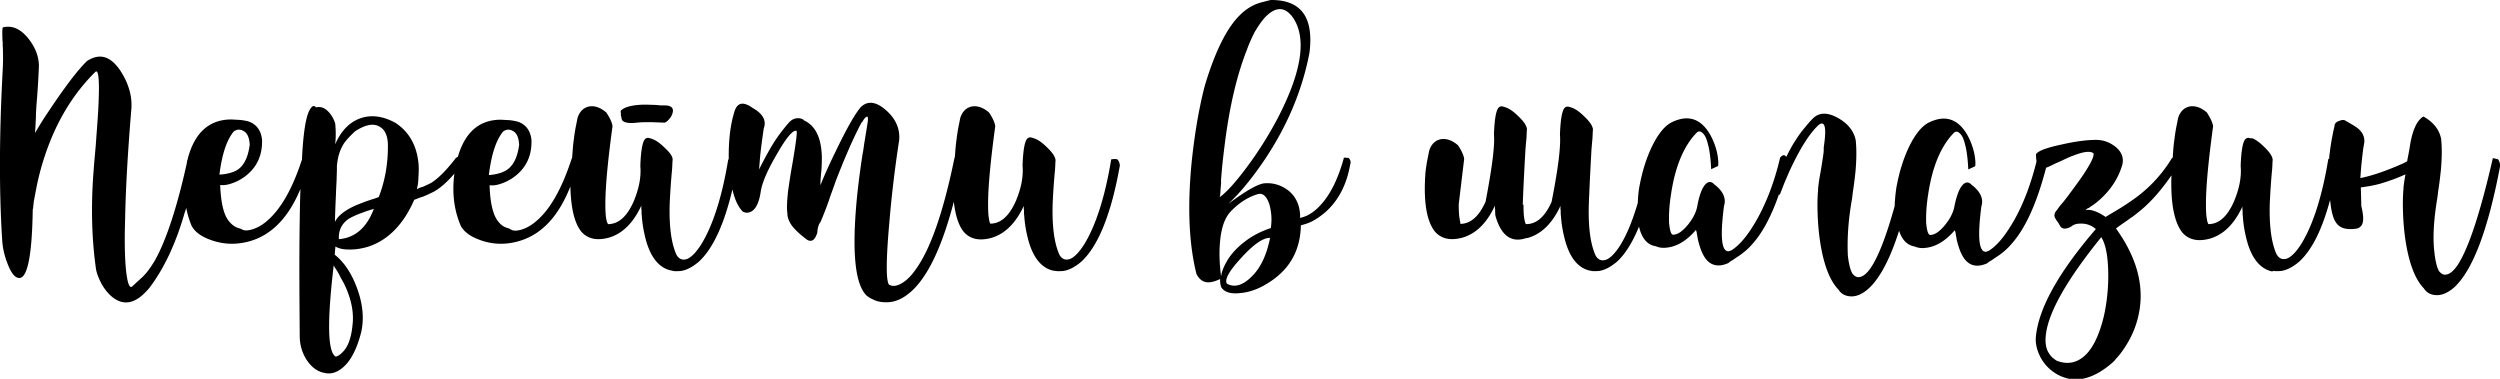 <svg id="Layer_1" xmlns="http://www.w3.org/2000/svg" viewBox="0 0 101.51 15.38"><style>.st0{fill:#000000}</style><switch><g><path class="st0" d="M25.22 4.71c.01.07.02.13.04.17.07.1.28.14.61.1.16-.02.34-.02.56-.02l.28.01.28.01c.04-.01.1-.05.16-.12.07-.07.12-.15.15-.24.08-.22-.03-.34-.3-.34h-.17l-.11-.01-.12-.01c-.21-.01-.38-.01-.52-.01-.45.02-.74.1-.88.25l.01.11v.1z"/><path class="st0" d="M45.12 6.47c-.25 1.52-.62 2.67-1.09 3.44-.2.32-.39.52-.57.6-.19.07-.33.02-.44-.16-.21-.46-.3-1.13-.28-2.01.01-.28.03-.62.06-1.02l.02-.24.02-.21c.01-.15.01-.27.02-.36-.01-.14-.12-.31-.34-.52-.19-.19-.36-.31-.5-.36l-.08-.03-.08-.02c-.06-.01-.11.01-.16.06-.1.13-.16.49-.18 1.08.04.46-.06.94-.28 1.46-.27.6-.61.9-1.03.9a.496.496 0 0 1-.05-.18c-.03-.14-.04-.34-.04-.61 0-.71.1-1.76.29-3.16-.01-.13-.09-.32-.25-.56-.23-.2-.46-.28-.68-.25-.23.04-.4.19-.49.47-.02.1-.04.21-.07.35-.03.16-.06.34-.08.52-.04.26-.05.49-.07.73h-.01c-.45 2.21-.98 3.74-1.6 4.58-.22.31-.45.5-.66.59-.17.07-.31.06-.41-.01-.12-.2-.11-1.04.02-2.51.1-1.2.24-2.31.4-3.35.04-.46-.14-.87-.54-1.22s-.74-.39-1.02-.12c-.23.27-.57.86-1.01 1.78-.17.34-.31.65-.44.94-.12.28-.18.43-.18.45-.01-.01-.01-.14.01-.38.01-.14.03-.26.03-.36.01-.15.01-.29.01-.41-.02-.76-.25-1.26-.72-1.48-.05-.06-.14-.09-.25-.09-.13 0-.24.05-.34.15l-.11.12-.12.15c-.09.11-.18.23-.27.36-.22.31-.46.75-.74 1.3 0-.02.01-.1.02-.22.01-.13.02-.29.04-.46.05-.43.1-.76.13-.98.12-.32-.03-.6-.44-.83-.4-.29-.65-.23-.76.18-.16.52-.23 1.16-.22 1.9h-.02c-.25 1.52-.62 2.67-1.09 3.44-.2.32-.39.52-.57.6-.19.07-.33.02-.44-.16-.21-.46-.3-1.13-.28-2.01.01-.28.03-.62.06-1.02l.02-.24.02-.21c.01-.15.01-.27.02-.36.02-.13-.09-.3-.31-.5-.19-.19-.36-.31-.5-.36l-.08-.03-.08-.02c-.06-.01-.11.01-.16.06-.1.13-.16.49-.18 1.08.04.46-.06.94-.28 1.46-.27.6-.61.9-1.03.9a.5.5 0 0 1-.07-.2c-.03-.14-.04-.34-.04-.61 0-.71.1-1.76.29-3.16-.01-.13-.09-.32-.25-.56-.23-.2-.46-.28-.68-.25-.23.04-.4.19-.49.47-.02.1-.04.21-.07.35-.03.16-.06.34-.08.52-.04.27-.05.51-.07.76h-.01c-.4 1.23-.88 2.09-1.46 2.57-.2.17-.4.28-.61.34-.15.04-.27.05-.36.01a.407.407 0 0 1-.11-.06l-.13-.04a.703.703 0 0 1-.29-.21c-.23-.25-.36-.76-.38-1.51.13.02.28 0 .46-.06.21-.07.4-.17.58-.31.46-.36.68-.85.66-1.47-.04-.36-.21-.6-.5-.72-.1-.04-.23-.06-.38-.08l-.19-.01-.17-.01c-.88 0-1.46.51-1.75 1.51-.03.01-.07.03-.1.07-.37.48-.7.81-.99.99-.1.05-.21.1-.32.15l-.13.04-.12.06c.01-.07.03-.14.04-.21.01-.09.02-.18.02-.28.02-.25.02-.5-.02-.73-.1-.65-.41-1.14-.91-1.47-.51-.28-.98-.34-1.42-.19-.45.16-.79.51-1.03 1.06.03-.28.03-.57 0-.85-.06-.19-.16-.36-.29-.49-.16-.16-.32-.2-.49-.16-.08-.1-.17-.06-.26.11-.16.29-.26.98-.31 2.01-.39 1.2-.87 2.03-1.43 2.5-.2.17-.4.28-.61.34-.15.04-.27.05-.36.01-.03-.01-.06-.03-.11-.05l-.13-.04a.825.825 0 0 1-.29-.22c-.24-.25-.36-.76-.39-1.51.13.02.28 0 .46-.06.21-.07.4-.17.58-.31.46-.36.68-.85.66-1.47-.04-.36-.21-.6-.5-.72-.1-.04-.23-.06-.38-.08l-.19-.01-.17-.01c-.9 0-1.49.53-1.77 1.57 0 .01 0 .02-.01.03 0 .03-.01.05-.02.07-.01.05-.01.08-.02.13-.4 1.8-.84 3.13-1.3 3.94-.17.28-.34.52-.53.69l-.11.1-.1.09c-.07.07-.13.12-.16.15-.11.12-.2-.09-.26-.62-.05-.47-.07-1.17-.04-2.08.02-1.16.1-2.64.25-4.45.05-.52-.09-1.05-.43-1.58-.4-.61-.85-.75-1.37-.41-.32.31-.75.86-1.3 1.66-.19.28-.38.56-.55.83l-.26.43c.01-.09.02-.25.03-.49.01-.13.01-.23.01-.3l.02-.34c.05-.57.08-1.09.1-1.58 0-.4-.15-.78-.44-1.14-.31-.38-.65-.53-1.02-.44-.03.03-.03.2-.02.52l.01.11v.12c.01.1.01.2.01.29.01.23 0 .46-.01.69-.14 2.6-.15 4.91-.02 6.93.02.3.09.61.21.92.13.34.26.53.4.58.39.16.6-.77.63-2.77.01-.02.02-.06.02-.12l.01-.08.01-.1c.03-.17.06-.33.09-.48.09-.48.21-.94.36-1.39.45-1.36 1.13-2.5 2.05-3.41.14-.13.18.38.12 1.52-.02.38-.06.86-.1 1.44l-.03.34-.03.33c-.02.24-.03.42-.04.52-.1 1.4-.06 2.69.11 3.87.03.16.1.34.2.54.13.25.29.44.46.58.49.39.99.26 1.52-.39.58-.77 1.06-1.78 1.42-3.04.03-.06.04-.13.06-.19.05.25.12.49.22.73.13.24.38.43.77.57.44.16.88.2 1.35.11 1.02-.19 1.78-.93 2.3-2.18-.02.5-.03 1.17-.04 2.05-.01 1.29 0 2.6.01 3.96.01.36.11.68.3.96.19.28.43.45.7.5.29.07.56-.03.82-.28.29-.28.52-.75.68-1.39.12-.55.06-1.15-.18-1.79-.22-.59-.52-1.04-.9-1.34l.03-.33c.12.07.29.12.53.12.28.01.57-.04.85-.13.79-.28 1.4-.92 1.82-1.89.04-.01.09-.03.16-.06l.08-.03.1-.03c.17-.07.32-.14.46-.21.3-.17.57-.43.83-.73-.1.76-.02 1.47.26 2.12.13.24.38.43.77.57.43.16.88.2 1.34.11 1.05-.2 1.82-.96 2.34-2.28.02.86.16 1.48.44 1.83.26.3.63.38 1.12.25.55-.16.99-.59 1.32-1.3v.12c.01.04.01.09.01.13 0 .05 0 .1.01.16.02.31.07.59.13.84.19.81.55 1.27 1.05 1.38h.02l.07.02.08.01c.08 0 .16 0 .25-.01.24-.04.47-.17.71-.37.57-.52 1.03-1.5 1.37-2.94.09.4.23.71.42.9.13.07.26.06.39-.03.16-.12.27-.36.33-.72.05-.4.28-.93.67-1.59.38-.67.65-.98.79-.94.04.03-.02.49-.17 1.37-.08.44-.13.8-.17 1.07-.04.39-.06.69-.03.9 0 .19.08.39.24.58.12.14.28.29.49.45.22.19.39.1.49-.25 0-.07.01-.14.03-.21.02-.09.06-.16.1-.21.04-.1.13-.31.25-.63l.08-.22.08-.24c.07-.19.14-.37.19-.53.37-.96.72-1.77 1.06-2.41l.04-.04.04-.07c.04-.06.08-.1.1-.11.08-.07.1.01.07.22-.01.04-.03.21-.08.49-.02.13-.04.26-.06.37-.02.15-.04.3-.07.44-.12.8-.21 1.52-.26 2.15-.16 1.99-.01 3.18.45 3.59l.09.06c.04.03.09.05.13.07.12.06.24.1.36.11.34.05.68-.03 1-.26.78-.54 1.42-1.82 1.94-3.81.06.54.19.96.4 1.22.26.3.63.38 1.12.25.55-.16.99-.59 1.32-1.3v.12c.01.04.01.09.01.13 0 .05 0 .1.01.16.02.31.07.59.13.84.19.81.55 1.27 1.05 1.38h.02l.07.01.08.01c.08 0 .16 0 .25-.01.24-.04.47-.17.71-.37.69-.63 1.22-1.93 1.57-3.9a.429.429 0 0 0-.08-.24c-.04-.04-.12-.04-.27-.02zM9.49 5.34c.12-.09.25-.1.38-.03.17.08.25.27.27.56-.06.48-.21.81-.46 1-.17.12-.43.2-.77.22.1-.81.29-1.4.58-1.75zm4.21 5.68c.05.09.1.17.13.25.06.1.11.19.16.29.28.59.39 1.15.32 1.67-.05.49-.18.85-.39 1.06-.11.11-.2.18-.29.19-.33-.19-.35-1.42-.08-3.71 0 .02.05.1.15.25zm.06-1.31c-.02-.35.11-.62.39-.82.12-.07.28-.15.47-.22l.27-.1.29-.09c-.29.77-.77 1.18-1.42 1.23zM15.38 8c-.04.02-.09.03-.16.06l-.1.03-.12.04c-.21.07-.38.14-.53.2-.46.2-.75.43-.87.68 0-.07.01-.44.04-1.1.01-.32.03-.56.03-.71.01-.23.01-.38.01-.46.03-.36.12-.65.27-.89.08-.13.24-.31.47-.52.43-.28.77-.34 1.02-.17.22.14.32.41.31.81 0 .73-.13 1.41-.37 2.03zm5.05-2.66c.12-.09.25-.1.38-.03.17.08.25.27.27.56-.06.48-.21.81-.46 1-.17.13-.43.21-.77.24.1-.83.29-1.42.58-1.77zM54.57 6.4c-.25.91-.59 1.58-1.04 2.02-.15.15-.31.26-.47.34-.06.02-.12.05-.17.06l-.06.02-.04.01c.01-.47-.15-.84-.46-1.1-.28-.22-.6-.33-.96-.31-.26.01-.76.29-1.5.84.43-.4.89-.94 1.38-1.65.98-1.42 1.62-2.92 1.92-4.49C53.35.7 52.83-.01 51.6 0l-.13.03-.15.04c-.12.03-.22.06-.3.09-.24.1-.46.24-.65.43-.52.49-1 1.42-1.42 2.79-.09.3-.18.71-.28 1.22-.12.64-.21 1.29-.28 1.94-.18 1.82-.12 3.34.19 4.58.08.16.18.26.3.31.17.07.39.03.66-.1 0 .2.03.33.09.39.14.16.38.22.73.18.35-.03.7-.15 1.05-.36.92-.54 1.39-1.33 1.41-2.39l.07-.02.1-.03c.07-.02.15-.05.24-.09.21-.1.4-.24.58-.39.52-.46.86-1.09 1.01-1.92.04-.12.02-.22-.07-.29l-.18-.01zm-5.01 1.28l.01-.11.01-.12c0-.1 0-.19.01-.28.04-.52.1-1 .16-1.47.19-1.44.48-2.67.88-3.68.08-.23.19-.47.31-.71.16-.27.31-.49.47-.65.43-.42.8-.38 1.12.1.53.84.31 2.19-.65 4.04-.37.7-.79 1.37-1.27 2.01-.44.59-.8.99-1.09 1.2.03-.06.03-.17.04-.33zm1.23 3.58c-.35.34-.68.42-.97.26-.11-.16.08-.51.58-1.05.5-.55.89-.82 1.17-.81-.14.7-.39 1.24-.78 1.6zm.81-2c-.42.14-.78.33-1.08.57-.25.19-.45.4-.62.64-.18.28-.29.53-.32.75-.07-.54-.08-1.01-.04-1.42.05-.55.19-.96.43-1.21.34-.36.71-.59 1.11-.71.2-.05.35.09.46.41.09.32.11.64.06.97zM101.44 6.48c-.01-.02-.08-.03-.22-.06-.52 2.27-1.01 3.73-1.45 4.37-.16.23-.32.35-.46.36-.05.01-.1 0-.15-.03-.04-.02-.07-.05-.11-.09-.01-.02-.03-.04-.04-.07-.02-.04-.04-.09-.06-.15-.04-.15-.08-.33-.1-.54-.08-.61-.03-1.37.12-2.26l.03-.25.04-.27c.03-.22.05-.41.07-.58.04-.47.05-.89.01-1.27-.07-.37-.31-.68-.72-.91-.27.16-.45.57-.55 1.21-.02.13-.05.3-.09.49l-.02.12c-.04.02-.08.04-.11.06-.73.33-1.33.53-1.79.62.01-.13.02-.3.04-.52.04-.38.07-.67.11-.86a.61.61 0 0 0-.17-.56c-.06-.07-.15-.13-.26-.2L95.41 5l-.16-.09c-.06-.05-.15-.05-.27 0-.13.04-.19.12-.19.21-.11.47-.18.91-.22 1.33h-.03c-.25 1.52-.62 2.67-1.09 3.44-.2.32-.39.52-.57.6-.19.07-.33.02-.44-.16-.21-.46-.3-1.13-.28-2.01.01-.28.03-.62.06-1.02l.02-.24.02-.21c.01-.15.01-.27.02-.36-.01-.14-.12-.31-.34-.52-.19-.19-.36-.31-.5-.36l-.04.01-.08-.02c-.06-.01-.11.01-.16.06-.1.13-.16.49-.18 1.08.04.46-.06.94-.28 1.46-.27.6-.61.9-1.03.9-.02-.04-.05-.1-.06-.2-.03-.14-.04-.34-.04-.61 0-.71.1-1.76.29-3.16-.01-.13-.1-.32-.25-.56-.23-.2-.46-.28-.68-.25-.23.04-.4.19-.49.47-.02.1-.04.21-.07.35-.03.16-.06.34-.08.52-.04.26-.05.49-.07.74-.02.02-.04.02-.05.05-.38.62-.86 1.14-1.44 1.57-.19.14-.41.29-.67.45l-.15.09-.15.09c-.1.06-.19.11-.26.16-.34-.23-.62-.32-.82-.28.01-.01.03-.03.07-.06l.07-.03.08-.06c.07-.04.13-.09.19-.13.07-.06.15-.12.22-.19.4-.37.69-.81.85-1.32.09-.29.01-.55-.25-.77-.24-.19-.5-.29-.8-.29-.37 0-.84.06-1.41.19-.61.13-.95.26-1.03.39 0 .12.01.21.02.3-.22.88-.51 1.67-.89 2.35-.36.64-.71 1.07-1.06 1.28l-.06.02c-.03.01-.06.02-.08.01-.07-.01-.12-.06-.16-.15-.11-.26-.1-.82.01-1.68.1-.31-.03-.61-.4-.89-.11-.12-.23-.12-.35 0-.14.14-.25.43-.34.86-.04.25-.17.51-.38.77-.22.27-.42.41-.61.41-.08-.01-.13-.17-.16-.49-.01-.33.01-.71.08-1.15.17-1.15.53-1.99 1.06-2.52.08-.06.16-.04.25.06.08.08.14.22.19.43.07.25.11.59.13 1.01l.28-.13c.02-.11.01-.29-.04-.54a2.79 2.79 0 0 0-.29-.75c-.37-.63-.88-.8-1.52-.5-.29.13-.57.46-.83.99-.24.5-.41 1.06-.52 1.67-.04.27-.06.51-.07.75-.34 1.23-.67 2.07-.98 2.52-.16.23-.32.35-.46.36-.05.01-.1 0-.15-.03-.04-.02-.07-.05-.11-.09-.01-.02-.03-.04-.04-.07-.02-.04-.04-.09-.06-.15-.04-.15-.08-.33-.1-.54-.03-.65.01-1.4.17-2.3l.03-.25.04-.27c.03-.22.05-.41.07-.58.04-.47.05-.89.01-1.27-.07-.37-.31-.68-.72-.91-.43-.24-.77-.23-1.02.02-.12.12-.22.24-.31.35-.14.16-.27.34-.39.53-.14.21-.26.44-.38.68-.07-.1-.15-.09-.25.03-.22.94-.53 1.77-.93 2.49-.36.64-.71 1.07-1.06 1.28l-.06.02c-.03.01-.06.02-.08.01-.07-.01-.12-.06-.16-.15-.11-.26-.1-.82.01-1.68.1-.31-.03-.61-.4-.89-.11-.12-.23-.12-.35 0-.14.15-.25.44-.33.87-.04.25-.17.51-.38.77-.22.27-.42.41-.61.41-.08-.01-.13-.17-.16-.49-.01-.33.01-.71.08-1.15.17-1.15.53-1.99 1.06-2.52.08-.06.16-.04.25.06.08.08.14.22.19.43.07.25.11.59.13 1.01l.28-.13c.02-.11.01-.29-.04-.54a2.79 2.79 0 0 0-.29-.75c-.37-.63-.88-.8-1.52-.5-.29.13-.57.46-.83.99-.24.5-.41 1.06-.52 1.67-.04.23-.05.43-.06.63-.2.68-.43 1.26-.7 1.7-.2.32-.39.52-.57.6-.19.07-.33.02-.44-.16-.21-.46-.3-1.13-.28-2.01.01-.28.04-1.05.11-2.3l.02-.24.02-.21c.01-.15.01-.27.02-.36-.01-.14-.12-.31-.34-.52-.19-.19-.36-.31-.5-.36l-.08-.03-.08-.02c-.06-.01-.11.01-.16.06-.1.13-.16.49-.18 1.08.04.46-.07 1.37-.34 2.73-.27.6-.61.9-1.03.9-.03-.01-.05-.07-.07-.18-.03-.14-.04-.34-.04-.61-.01 0-.02 0-.03.01.01-.31.04-1.06.11-2.26l.02-.24.02-.21c.01-.15.01-.27.02-.36-.01-.14-.12-.31-.34-.52-.19-.19-.36-.31-.5-.36l-.08-.03-.08-.02c-.06-.01-.11.01-.16.06-.1.13-.16.49-.18 1.08.04.46-.08 1.37-.34 2.73-.27.6-.61.9-1.03.9.02-.03-.01-.09-.02-.19-.03-.14-.04-.34-.04-.61l.22-1.83c-.01-.13-.09-.32-.25-.56-.23-.2-.46-.28-.68-.25-.23.04-.4.19-.49.47-.02.1-.04.21-.07.35-.03.16-.06.34-.08.52-.09 1.17.04 1.98.38 2.41.26.3.63.38 1.12.25.55-.16.99-.59 1.32-1.3v.12c.01.04.01.09.01.13 0 .05 0 .1.01.16.22.79.63 1.1 1.21.92.04-.01.08-.02.11-.02.55-.16.99-.59 1.32-1.3v.12c.01.04.01.09.01.13 0 .05 0 .1.01.16.02.31.07.59.13.84.19.81.54 1.27 1.05 1.38h.02l.03.01.08.01c.08 0 .16 0 .25-.01.24-.04.47-.17.71-.37.34-.31.64-.79.9-1.43.11.48.34.75.69.8a.7.7 0 0 0 .24.06c.13.01.26-.01.39-.04.35-.09.68-.32.99-.68.01.02.03.07.04.15l.02.11.02.12c.06.24.12.43.19.57.22.47.58.6 1.05.39a.61.61 0 0 1 .16-.11l.1-.07.12-.08c.22-.14.43-.32.61-.53.41-.46.77-1.15 1.07-2.02.01.02.01.04.02.06.06-.16.12-.31.17-.44.07-.18.15-.35.22-.52.43-.93.83-1.57 1.21-1.91.25-.17.31.14.19.93.01.15-.02.32-.05.51l-.04.26-.04.24c-.07.37-.1.62-.1.74-.02.22-.03.5-.02.84.01.4.04.78.09 1.14.14.99.4 1.67.76 2.04.1.16.25.25.45.27.25.03.52-.08.79-.33.45-.42.86-1.2 1.22-2.33.12.37.33.59.64.64a.7.7 0 0 0 .24.06c.13.01.26-.01.39-.04.35-.09.68-.32.99-.68.01.02.03.07.04.15l.02.11.02.12c.06.24.12.43.19.57.22.47.58.6 1.05.39a.61.61 0 0 1 .16-.11l.1-.07.12-.08c.22-.14.43-.32.61-.53.57-.64 1.03-1.67 1.4-3.09.04-.02.08-.02.14-.06.06-.02.13-.06.21-.1l.25-.11c.21-.1.38-.18.5-.22.41-.16.68-.2.82-.1.05.11-.12.46-.53 1.05-.15.21-.32.44-.52.71-.08.1-.15.2-.24.3-.07.08-.13.16-.19.25-.1.1-.13.21-.07.33l.04.07.06.08c.04.06.07.11.09.15.08.15.24.16.46.04.03-.03.08-.06.13-.08.07-.03.15-.04.24-.04.23-.01.44.06.63.22-1.54 1.79-2.35 3.26-2.44 4.43-.01.26.06.53.21.81.16.28.38.5.66.66.7.39 1.45.22 2.26-.49l.08-.08c.03-.04.06-.08.1-.12.1-.11.19-.23.27-.35.25-.37.43-.75.54-1.15.34-1.21.06-2.45-.86-3.73.04-.04.18-.14.4-.29.1-.07.19-.14.27-.19.11-.08.22-.17.33-.26.46-.38.87-.87 1.25-1.42-.04 1.12.11 1.9.44 2.32.26.3.63.38 1.12.25.55-.16.99-.59 1.32-1.3v.12c.01.04.01.09.01.13 0 .05 0 .1.01.16.02.31.07.59.13.84.19.81.55 1.27 1.05 1.38h.02l.04-.02.08.01c.08 0 .16 0 .25-.01.24-.04.47-.17.71-.37.52-.47.94-1.31 1.26-2.51.02.16.04.32.07.47l.03.12.04.13c.04.1.09.19.15.26.16.18.42.24.8.18.05-.01.09-.03.12-.06.04-.03.08-.07.1-.13.06-.15.04-.39-.04-.72l-.02-.76c.04-.01.09-.01.13-.02.22-.03.43-.07.65-.13.34-.1.68-.22 1.03-.38-.05.3-.08.5-.08.61-.02.22-.03.5-.02.84.01.4.04.78.09 1.14.14.99.4 1.67.76 2.04.1.16.25.25.45.27.25.03.52-.08.79-.32.75-.7 1.37-2.34 1.86-4.94a.61.61 0 0 0-.08-.24zm-16.01 6.34c-.16.67-.38 1.18-.67 1.51-.35.39-.77.5-1.24.32-.07-.04-.12-.08-.17-.12a.87.87 0 0 1-.17-.21c-.12-.2-.15-.47-.1-.8.13-.9.87-2.2 2.24-3.89.17.27.26.71.28 1.33.02.64-.04 1.26-.17 1.86z"/></g></switch></svg>
